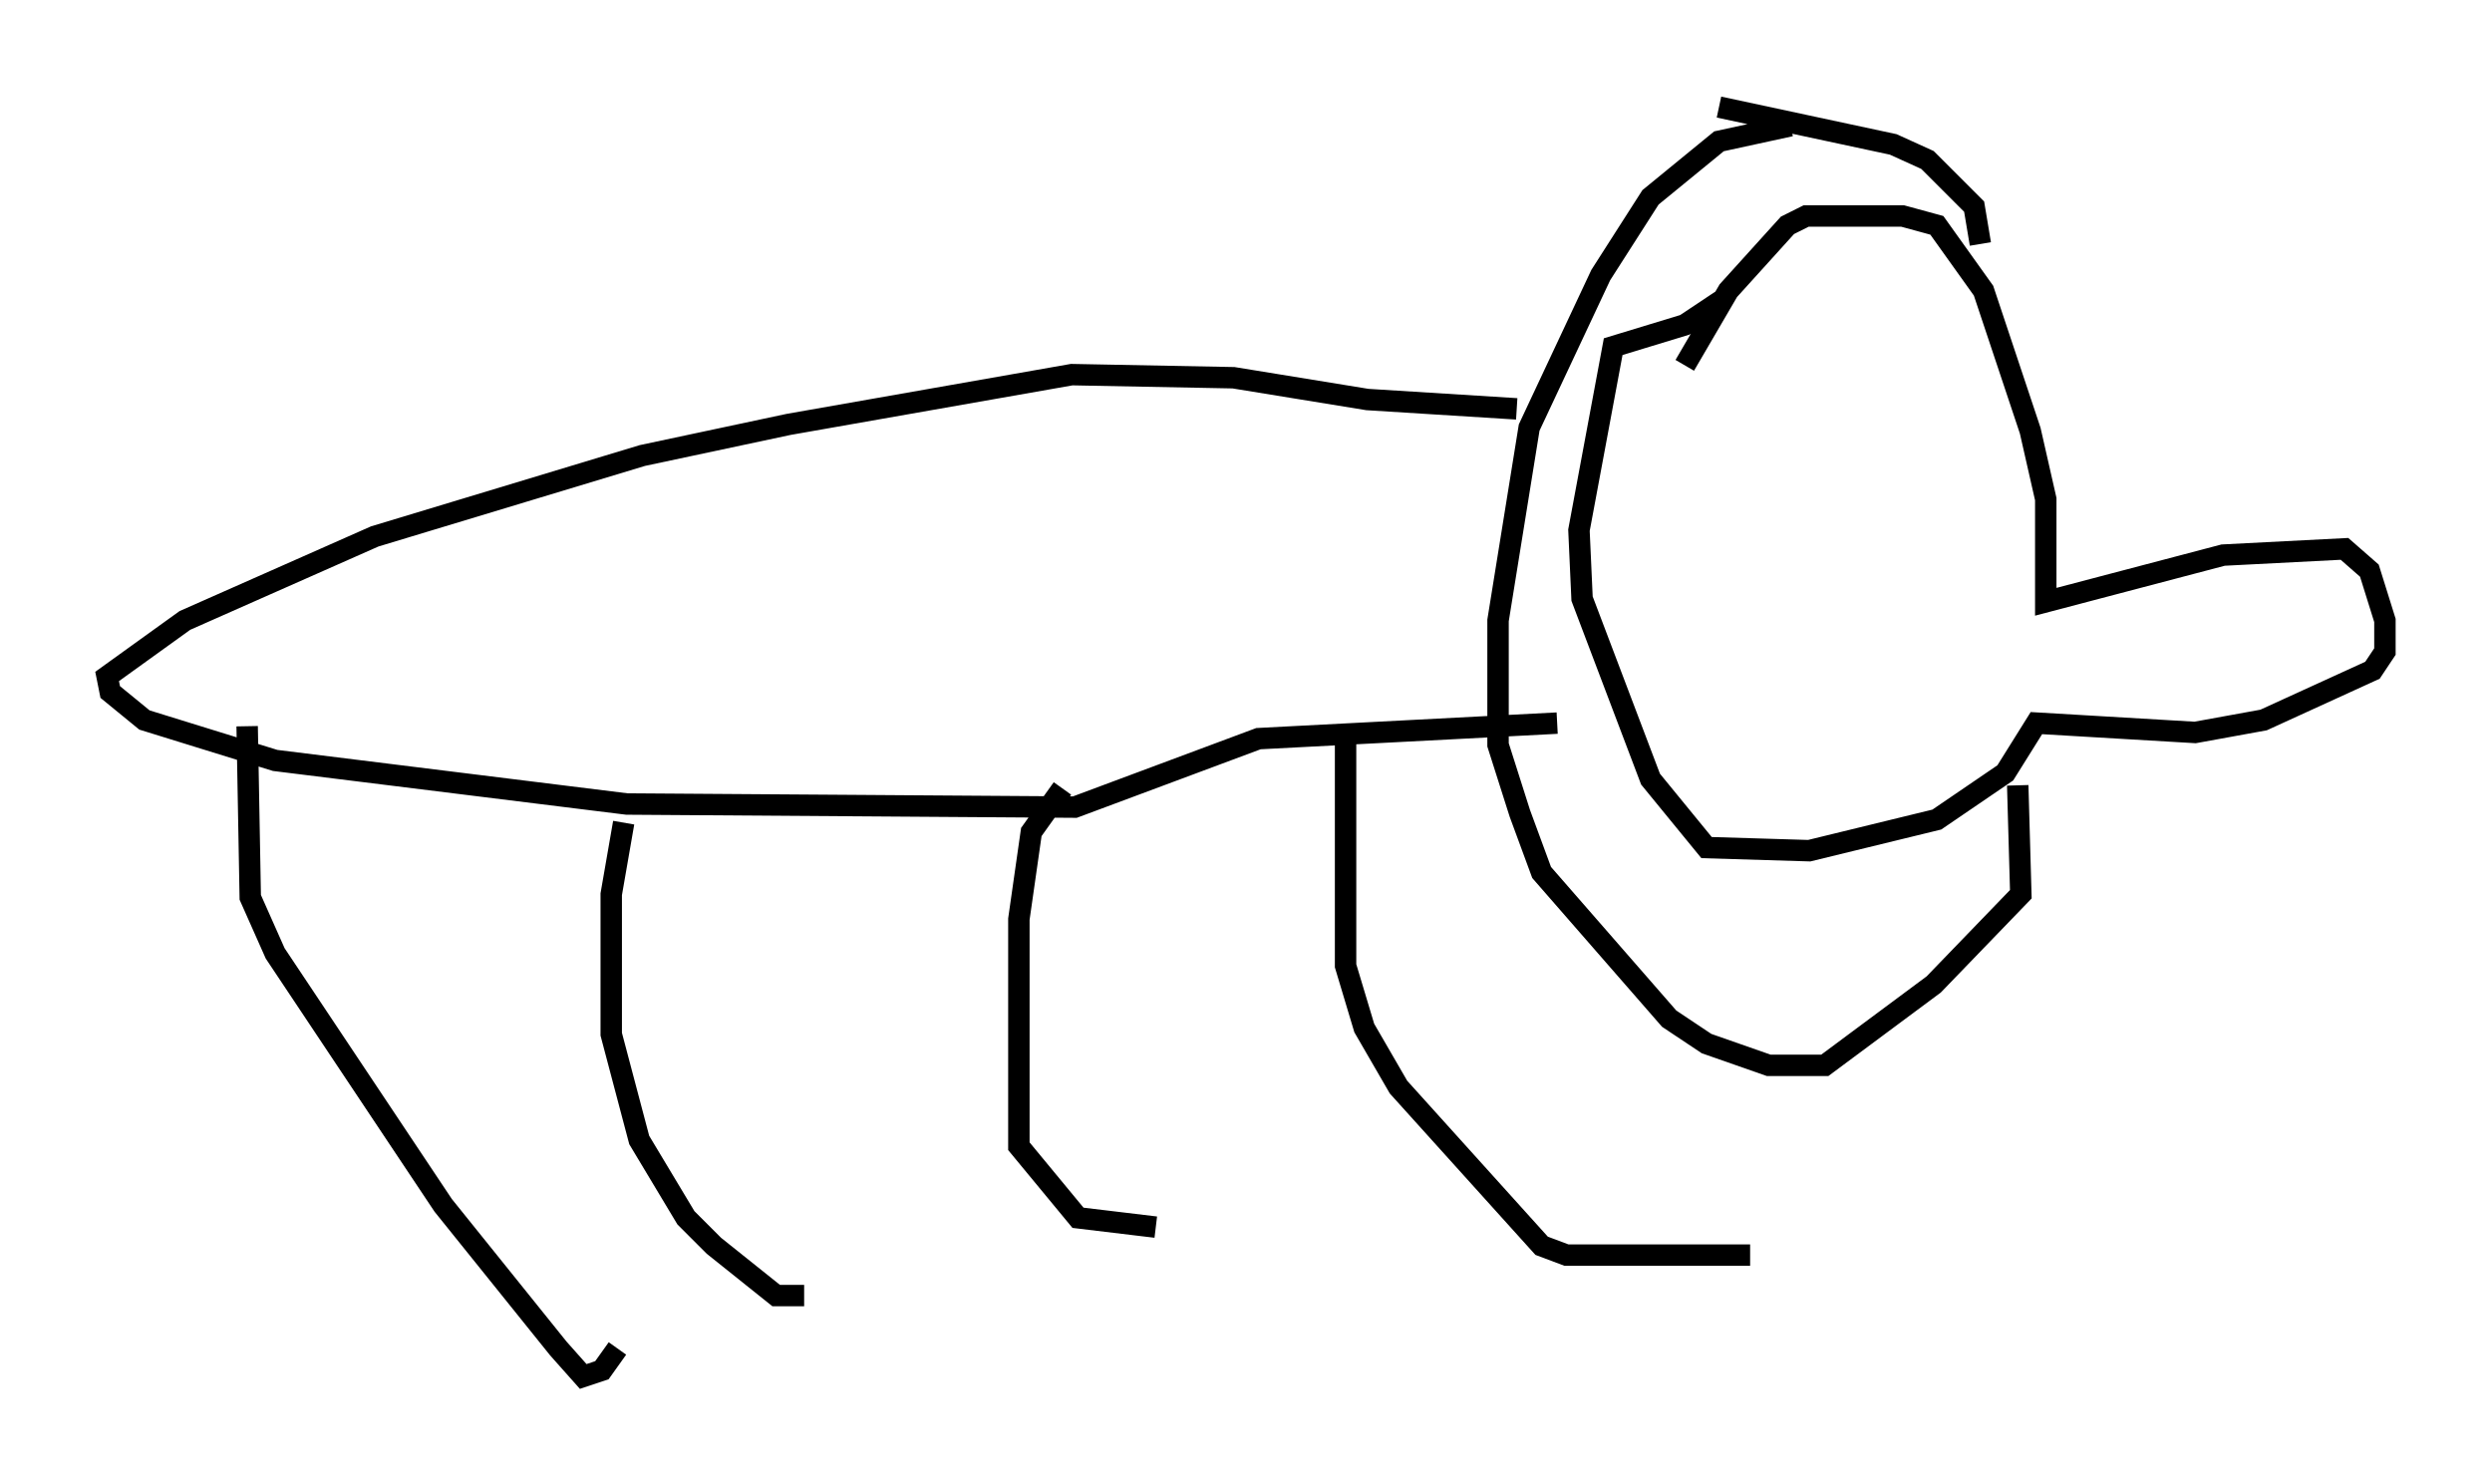 <?xml version="1.0" encoding="utf-8" ?>
<svg baseProfile="full" height="69.262" version="1.1" width="116.324" xmlns="http://www.w3.org/2000/svg" xmlns:ev="http://www.w3.org/2001/xml-events" xmlns:xlink="http://www.w3.org/1999/xlink"><defs /><rect fill="white" height="69.262" width="116.324" x="0" y="0" /><path d="M77.19, 18.218 m1.453, -1.162 l2.034, -3.486 2.76, -3.05 l0.872, -0.436 4.503, 0.0 l1.598, 0.436 2.179, 3.05 l2.179, 6.536 0.726, 3.196 l0.0, 4.793 8.279, -2.179 l5.665, -0.291 1.162, 1.017 l0.726, 2.324 0.0, 1.453 l-0.581, 0.872 -5.084, 2.324 l-3.196, 0.581 -7.408, -0.436 l-1.453, 2.324 -3.196, 2.179 l-5.955, 1.453 -4.793, -0.145 l-2.615, -3.196 -3.196, -8.425 l-0.145, -3.196 1.598, -8.57 l3.341, -1.017 1.743, -1.162 m3.196, -8.134 l-3.341, 0.726 -3.196, 2.615 l-2.324, 3.631 -3.341, 7.117 l-1.453, 9.006 0.0, 5.81 l1.017, 3.196 1.017, 2.76 l5.955, 6.827 1.743, 1.162 l2.905, 1.017 2.615, 0.0 l5.084, -3.777 4.067, -4.212 l-0.145, -5.084 m-1.743, -25.274 l-0.291, -1.743 -2.179, -2.179 l-1.598, -0.726 -8.134, -1.743 m-9.441, 14.089 l-6.972, -0.436 -6.246, -1.017 l-7.553, -0.145 -13.218, 2.324 l-6.827, 1.453 -12.492, 3.777 l-8.86, 3.922 -3.631, 2.615 l0.145, 0.726 1.598, 1.307 l6.101, 1.888 16.413, 2.034 l20.916, 0.145 8.57, -3.196 l13.944, -0.726 m-9.877, 0.726 l0.0, 10.603 0.872, 2.905 l1.598, 2.76 6.682, 7.408 l1.162, 0.436 8.57, 0.0 m-32.1, -21.788 l-1.453, 2.034 -0.581, 4.067 l0.0, 10.603 2.76, 3.341 l3.631, 0.436 m-24.838, -18.883 l-0.581, 3.341 0.0, 6.536 l1.307, 4.939 2.179, 3.631 l1.307, 1.307 2.905, 2.324 l1.307, 0.0 m-26, -26.581 l0.145, 7.989 1.162, 2.615 l7.844, 11.765 5.374, 6.682 l1.162, 1.307 0.872, -0.291 l0.726, -1.017 " fill="none" stroke="black" stroke-width="1" /></svg>